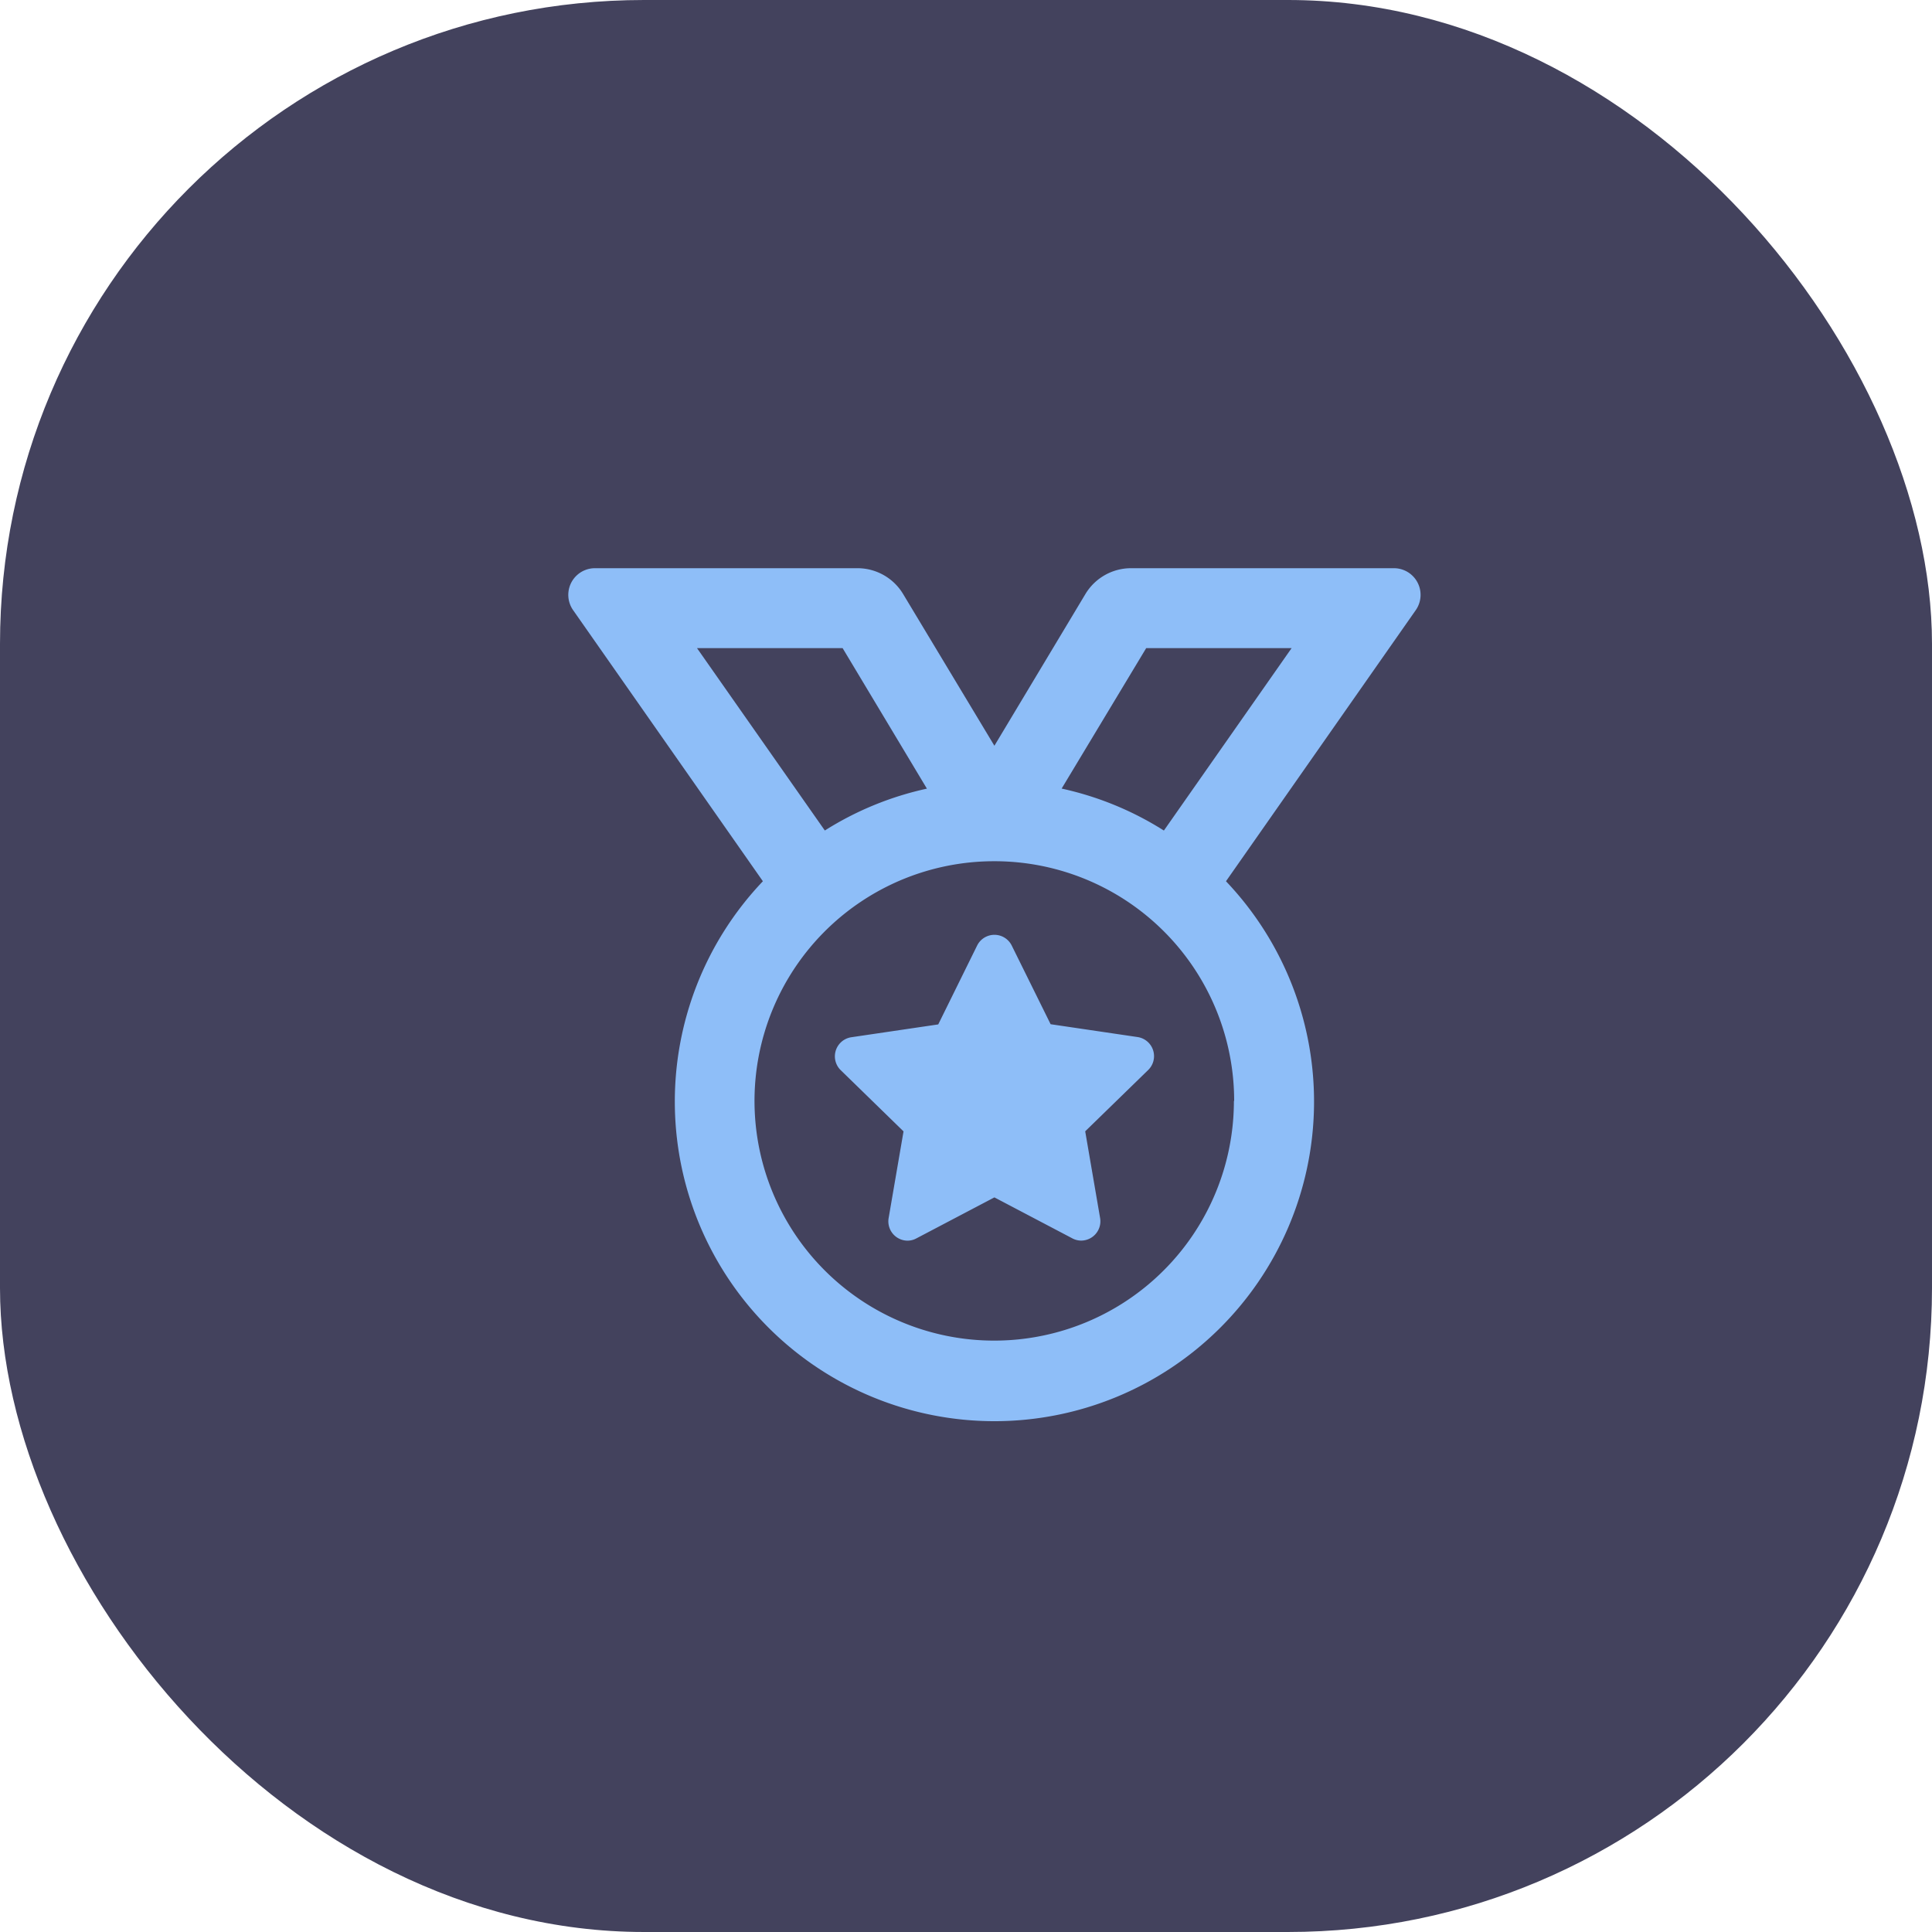 <svg xmlns="http://www.w3.org/2000/svg" width="30" height="30" viewBox="0 0 30 30"><defs><style>.a{fill:#43425d;}.b{fill:#8ebef8;}</style></defs><rect class="a" width="30" height="30" rx="10"/><path class="b" d="M8.846,7.281l-1.355-.2L6.885,5.855a.3.3,0,0,0-.533,0L5.746,7.084l-1.355.2a.3.3,0,0,0-.164.506l.98.955-.232,1.35a.3.3,0,0,0,.293.347.292.292,0,0,0,.138-.035l1.212-.637,1.212.637a.292.292,0,0,0,.137.034.3.3,0,0,0,.293-.347l-.232-1.35.981-.955A.3.3,0,0,0,8.846,7.281ZM12.822,0H8.741a.827.827,0,0,0-.709.4L6.618,2.757,5.2.4A.827.827,0,0,0,4.5,0H.415A.414.414,0,0,0,.076.651l2.947,4.21a4.963,4.963,0,1,0,7.191,0L13.161.651A.414.414,0,0,0,12.822,0ZM2,1.241H4.261L5.57,3.423a4.932,4.932,0,0,0-1.585.65Zm8.337,7.031A3.722,3.722,0,1,1,6.618,4.55,3.722,3.722,0,0,1,10.341,8.272Zm-1.09-4.2a4.926,4.926,0,0,0-1.585-.65L8.975,1.241h2.258L9.251,4.072Z" transform="translate(8.823 8.823)"/></svg>